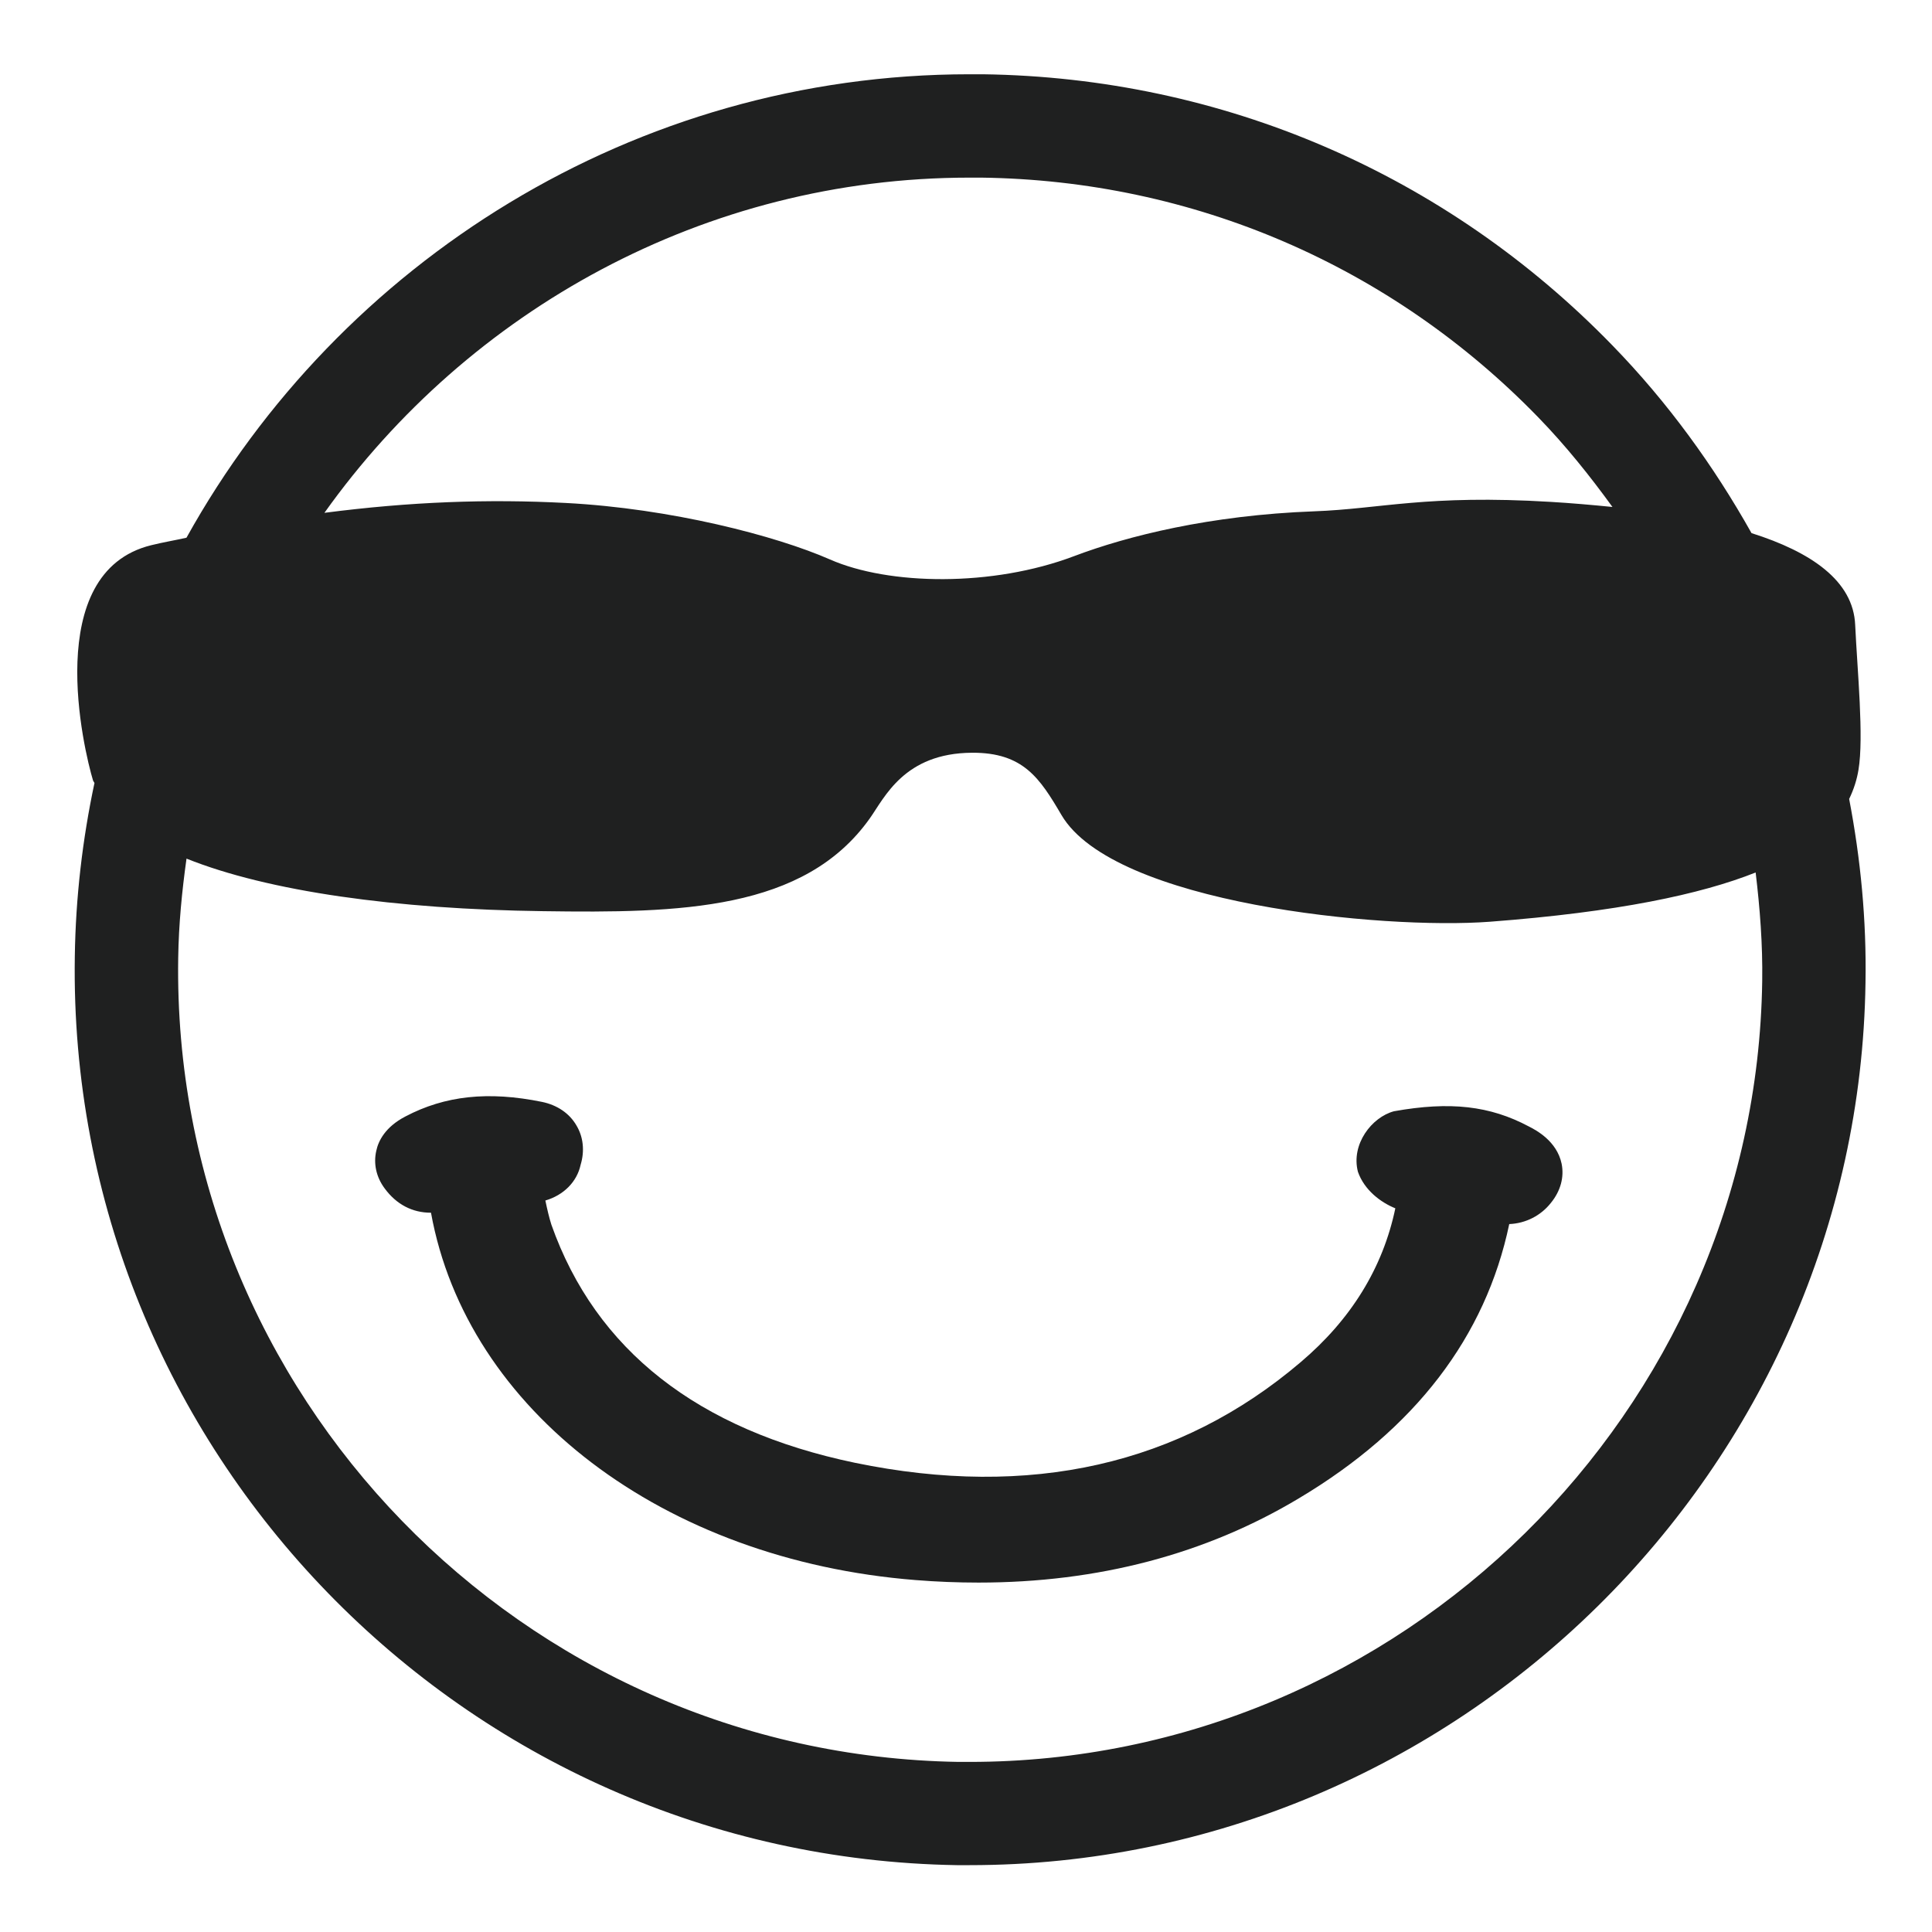<?xml version="1.0" encoding="utf-8"?>
<!-- Generator: Adobe Illustrator 16.0.0, SVG Export Plug-In . SVG Version: 6.00 Build 0)  -->
<!DOCTYPE svg PUBLIC "-//W3C//DTD SVG 1.1//EN" "http://www.w3.org/Graphics/SVG/1.1/DTD/svg11.dtd">
<svg version="1.1" id="Layer_1" xmlns="http://www.w3.org/2000/svg" xmlns:xlink="http://www.w3.org/1999/xlink" x="0px" y="0px"
	 width="50px" height="50px" viewBox="0 0 50 50" enable-background="new 0 0 50 50" xml:space="preserve">
<path fill="#1F2020" d="M47.856,20.677c0.122-0.253,0.2-0.503,0.241-0.752c0.143-0.848-0.03-2.572-0.085-3.75
	c-0.047-1.146-1.144-1.891-2.683-2.378c-0.979-1.743-2.165-3.382-3.596-4.854C37.421,4.5,31.631,2.006,25.434,1.922h-0.019h-0.018
	h-0.306c-8.675,0-16.302,4.857-20.265,11.994c-0.312,0.07-0.591,0.115-0.913,0.194c-2.85,0.701-1.738,5.319-1.506,6.086
	c0.007,0.024,0.029,0.045,0.038,0.067c-0.309,1.453-0.487,2.955-0.509,4.492C1.738,37.515,11.981,48.066,24.766,48.27h0.328
	c12.604,0,23.004-10.246,23.185-22.841C48.307,23.813,48.153,22.227,47.856,20.677 M25.091,4.597h0.306
	c5.48,0.072,10.605,2.278,14.418,6.209c0.705,0.726,1.329,1.507,1.915,2.314c-0.532-0.053-1.069-0.1-1.591-0.131
	c-3.222-0.195-4.412,0.182-6.132,0.244c-2.695,0.1-4.835,0.64-6.207,1.159c-2.118,0.803-4.796,0.757-6.32,0.087
	c-1.401-0.615-4.121-1.32-6.834-1.462c-2.013-0.106-4.03-0.033-6.25,0.255C12.125,8.035,18.235,4.597,25.091,4.597 M25.094,45.598
	h-0.285c-11.304-0.18-20.374-9.513-20.197-20.807c0.013-0.872,0.097-1.726,0.215-2.57c2.125,0.851,5.427,1.31,9.229,1.36
	c3.545,0.051,6.761-0.014,8.455-2.402c0.384-0.54,0.889-1.689,2.647-1.698c1.324-0.007,1.753,0.658,2.313,1.612
	c1.349,2.295,8.305,2.972,11.092,2.761c3.291-0.25,5.449-0.708,6.873-1.274c0.111,0.926,0.184,1.859,0.17,2.811
	C45.446,36.538,36.245,45.598,25.094,45.598"/>
<path fill="#1F2020" d="M39.565,29.152c-1.006-0.535-2.035-0.653-3.489-0.393c-0.576,0.154-1.117,0.855-0.933,1.567
	c0.168,0.479,0.595,0.794,0.968,0.945c-0.322,1.539-1.144,2.875-2.448,3.98c-3.123,2.661-7.01,3.541-11.536,2.606
	c-4.07-0.848-6.713-2.924-7.857-6.162c-0.06-0.189-0.108-0.397-0.156-0.626c0.471-0.137,0.817-0.482,0.912-0.923
	c0.11-0.362,0.069-0.726-0.108-1.02c-0.181-0.313-0.496-0.527-0.89-0.609c-1.394-0.284-2.515-0.161-3.538,0.378
	c-0.521,0.271-0.699,0.635-0.751,0.884c-0.079,0.337-0.001,0.686,0.216,0.977c0.305,0.416,0.718,0.629,1.195,0.629h0.004
	c0.924,5.109,6.007,8.989,12.542,9.507c0.547,0.044,1.09,0.065,1.629,0.065c3.093,0,5.884-0.736,8.297-2.185
	c2.998-1.789,4.825-4.174,5.437-7.093c0.43-0.018,0.819-0.221,1.076-0.546c0.25-0.306,0.351-0.664,0.279-1.018
	C40.29,29.527,39.75,29.246,39.565,29.152"/>
</svg>
